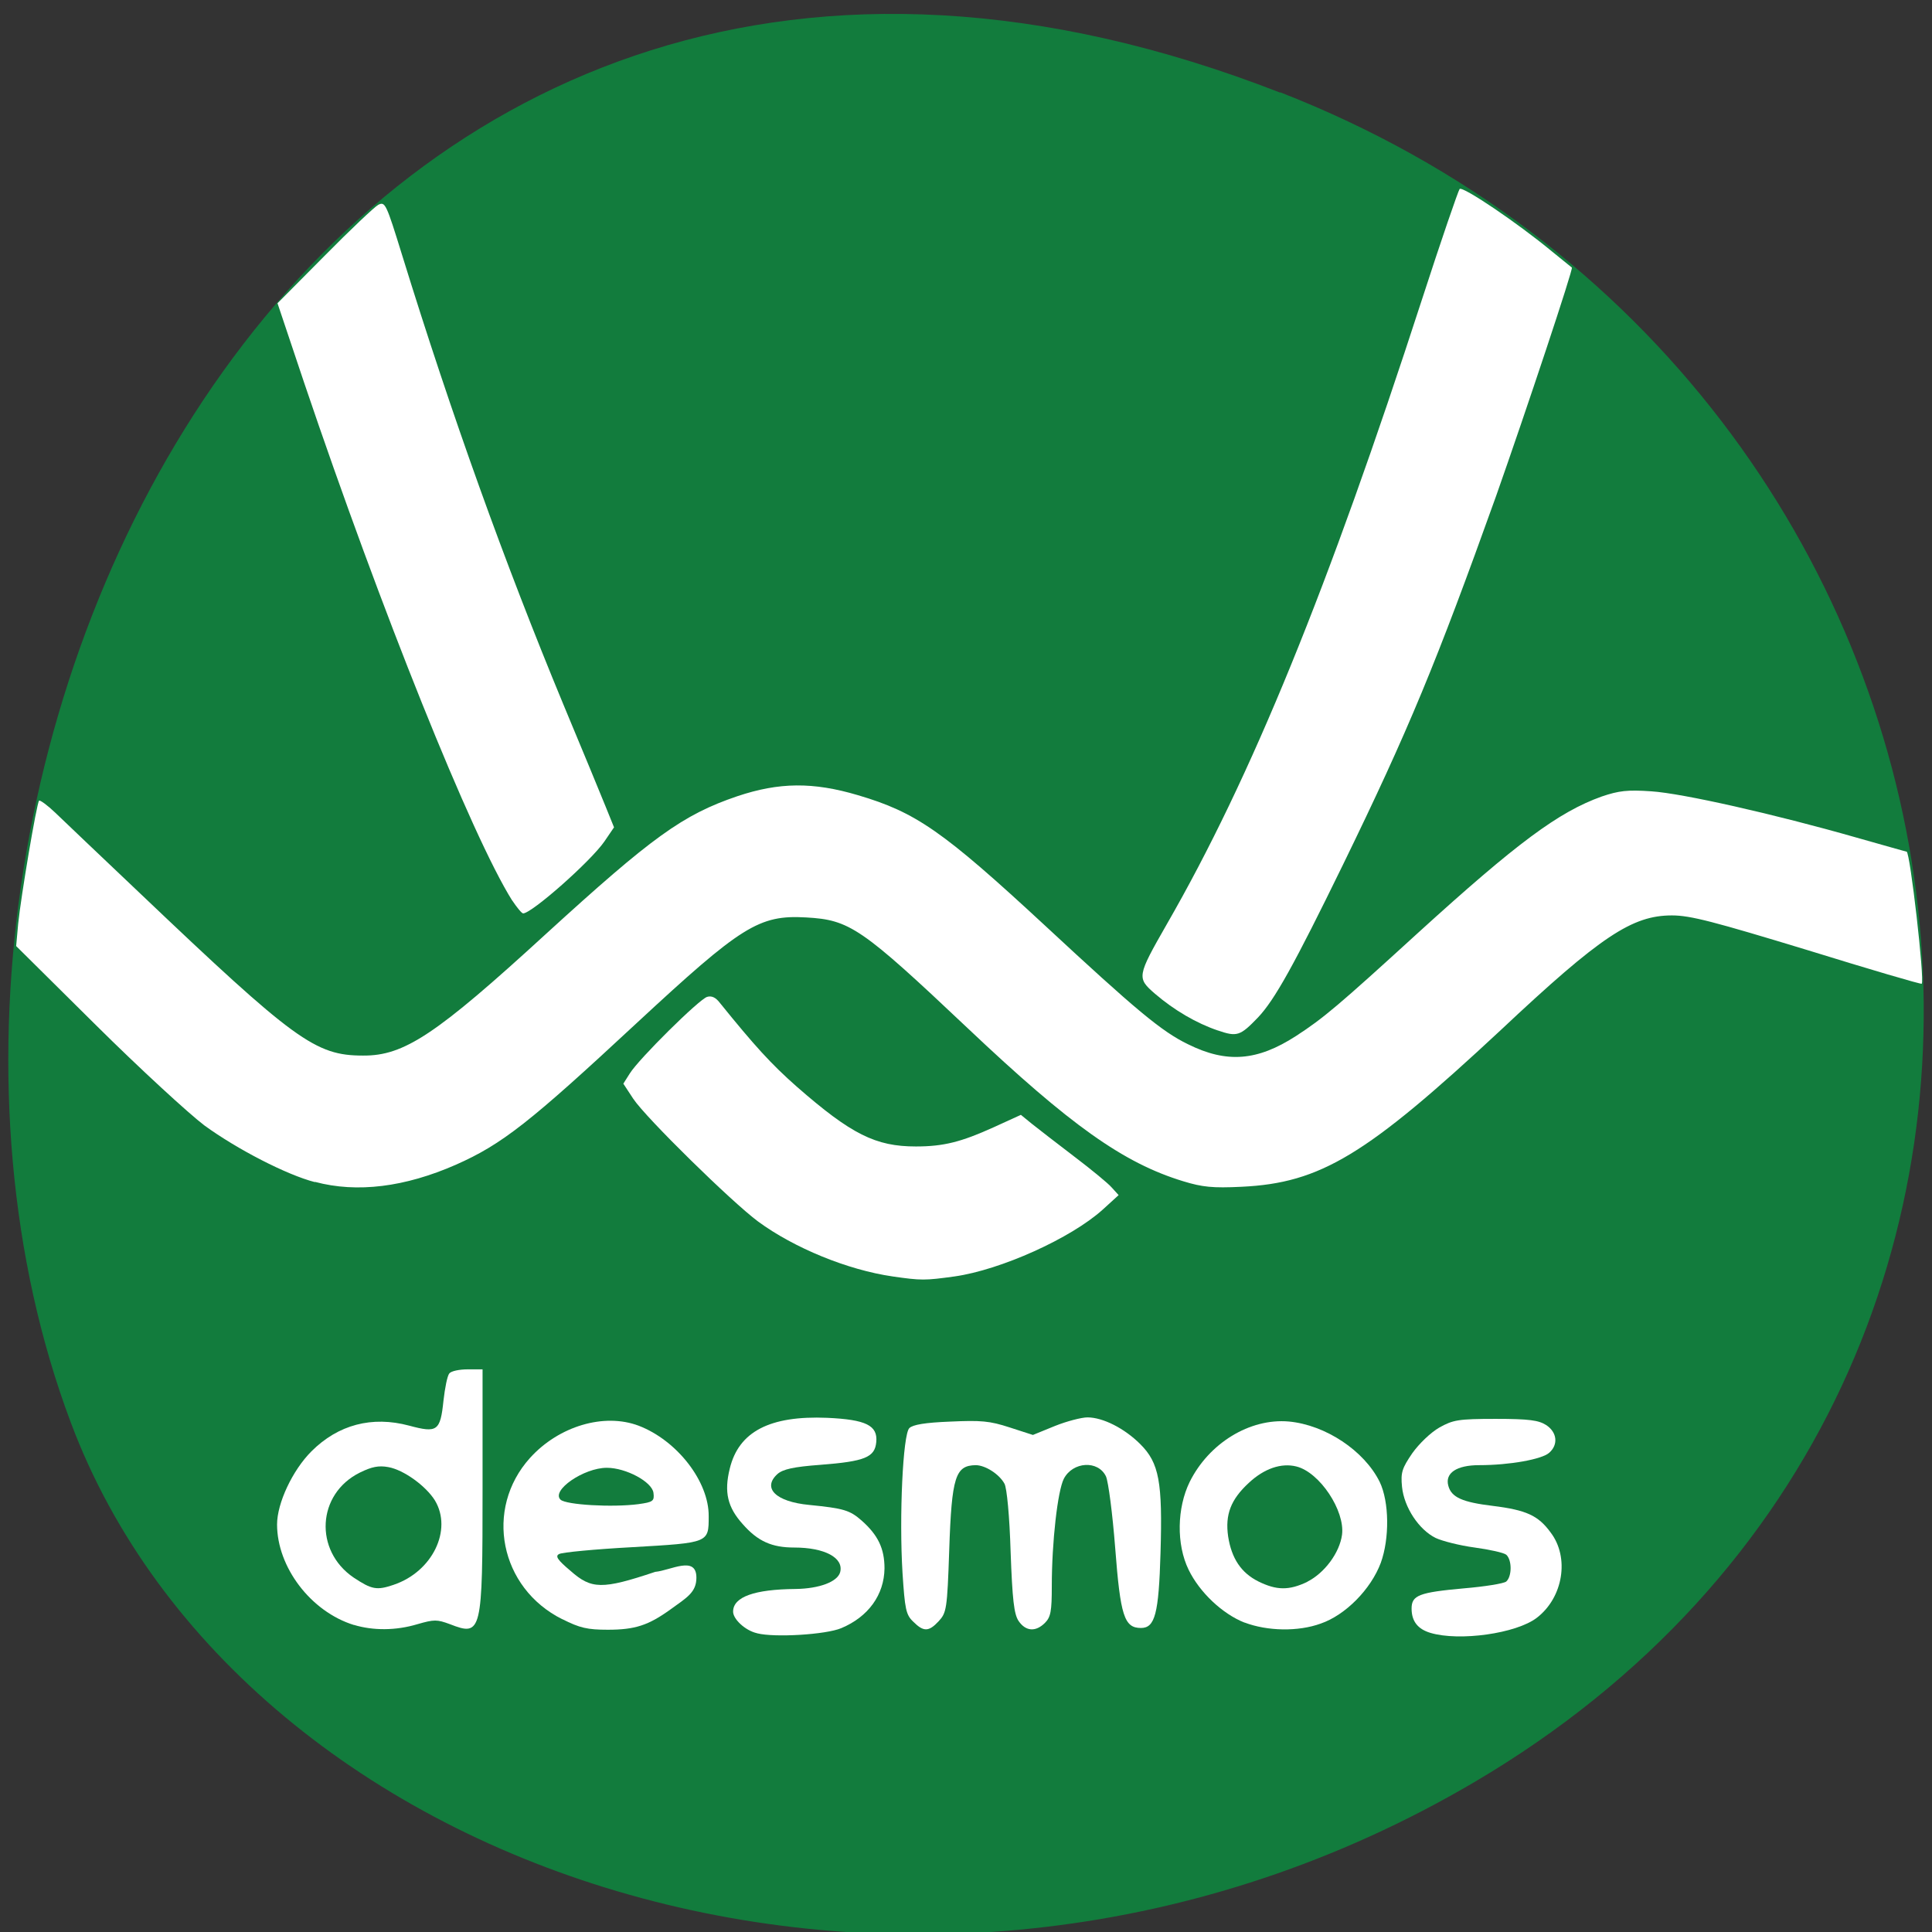 <svg xmlns="http://www.w3.org/2000/svg" viewBox="0 0 22 22"><rect x="0" y="0" width="22" height="22" fill="#333333" stroke="none"/><path d="m 14.578 1.055 c -10.949 -4.27 -16.566 7.695 -13.773 15.14 c 1.945 5.199 9.711 7.789 15.984 4.098 c 7.918 -4.66 6.234 -15.949 -2.211 -19.242" fill="#127c3d"/><g fill="#fff"><path d="m 3.586 13.461 c -0.32 -0.082 -0.887 -0.375 -1.258 -0.645 c -0.176 -0.133 -0.734 -0.645 -1.234 -1.141 l -0.91 -0.902 l 0.023 -0.254 c 0.031 -0.309 0.211 -1.375 0.238 -1.402 c 0.012 -0.008 0.094 0.051 0.184 0.137 c 0.09 0.086 0.523 0.5 0.965 0.918 c 1.762 1.676 1.996 1.848 2.539 1.848 c 0.469 0.004 0.832 -0.238 2.086 -1.387 c 1.207 -1.102 1.555 -1.355 2.176 -1.566 c 0.477 -0.16 0.863 -0.164 1.375 -0.012 c 0.66 0.195 0.965 0.406 2.129 1.484 c 1.031 0.957 1.328 1.207 1.629 1.352 c 0.441 0.219 0.789 0.191 1.23 -0.094 c 0.313 -0.203 0.484 -0.348 1.391 -1.176 c 1.125 -1.023 1.598 -1.375 2.09 -1.551 c 0.195 -0.066 0.293 -0.078 0.566 -0.059 c 0.352 0.023 1.395 0.258 2.336 0.527 c 0.305 0.086 0.563 0.16 0.57 0.16 c 0.039 0 0.207 1.465 0.172 1.504 c -0.008 0.008 -0.594 -0.164 -1.301 -0.383 c -1.066 -0.324 -1.332 -0.395 -1.543 -0.395 c -0.453 0 -0.809 0.234 -1.949 1.305 c -1.531 1.426 -2.051 1.742 -2.953 1.785 c -0.328 0.016 -0.445 0.004 -0.664 -0.063 c -0.68 -0.207 -1.285 -0.637 -2.453 -1.742 c -1.215 -1.148 -1.344 -1.234 -1.84 -1.262 c -0.539 -0.031 -0.738 0.098 -1.926 1.199 c -1.223 1.137 -1.535 1.383 -2.063 1.617 c -0.578 0.254 -1.125 0.324 -1.605 0.195"/><path d="m 5.832 10.254 c -0.461 -0.734 -1.488 -3.293 -2.367 -5.891 l -0.305 -0.91 l 0.535 -0.539 c 0.293 -0.297 0.57 -0.559 0.613 -0.582 c 0.078 -0.039 0.09 -0.012 0.27 0.57 c 0.57 1.844 1.168 3.504 1.836 5.117 c 0.211 0.504 0.426 1.027 0.48 1.16 l 0.098 0.242 l -0.109 0.16 c -0.156 0.227 -0.828 0.82 -0.926 0.82 c -0.016 0 -0.07 -0.066 -0.125 -0.148"/><path d="m 10.164 14.535 c -0.512 -0.074 -1.121 -0.324 -1.531 -0.625 c -0.301 -0.223 -1.277 -1.18 -1.422 -1.398 l -0.113 -0.172 l 0.074 -0.117 c 0.105 -0.168 0.785 -0.84 0.879 -0.871 c 0.051 -0.016 0.098 0.004 0.148 0.07 c 0.391 0.484 0.582 0.695 0.875 0.953 c 0.621 0.543 0.898 0.68 1.355 0.68 c 0.316 0 0.516 -0.051 0.887 -0.219 l 0.309 -0.141 l 0.125 0.102 c 0.07 0.055 0.285 0.223 0.48 0.371 c 0.191 0.145 0.387 0.305 0.43 0.355 l 0.078 0.086 l -0.18 0.164 c -0.363 0.328 -1.164 0.688 -1.688 0.762 c -0.34 0.047 -0.379 0.047 -0.707 0"/><path d="m 13.867 11.734 c -0.242 -0.082 -0.496 -0.23 -0.715 -0.418 c -0.207 -0.18 -0.207 -0.195 0.133 -0.789 c 0.965 -1.676 1.84 -3.828 2.906 -7.113 c 0.219 -0.676 0.414 -1.242 0.43 -1.262 c 0.035 -0.035 0.66 0.387 1.051 0.711 c 0.121 0.098 0.223 0.18 0.227 0.184 c 0.02 0.008 -0.52 1.629 -0.863 2.602 c -0.68 1.898 -0.996 2.664 -1.746 4.203 c -0.551 1.129 -0.773 1.531 -0.965 1.734 c -0.203 0.211 -0.238 0.223 -0.457 0.148"/><path d="m 4.03 18.504 c -0.492 -0.152 -0.875 -0.66 -0.875 -1.145 c 0 -0.242 0.176 -0.617 0.391 -0.832 c 0.305 -0.305 0.691 -0.406 1.113 -0.293 c 0.32 0.086 0.355 0.063 0.391 -0.285 c 0.016 -0.141 0.043 -0.281 0.066 -0.309 c 0.02 -0.027 0.113 -0.047 0.211 -0.047 h 0.168 v 1.363 c 0 1.641 -0.008 1.68 -0.371 1.539 c -0.148 -0.055 -0.18 -0.055 -0.371 0 c -0.246 0.074 -0.504 0.074 -0.723 0.008 m 0.453 -0.457 c 0.441 -0.148 0.672 -0.625 0.469 -0.961 c -0.102 -0.164 -0.355 -0.348 -0.531 -0.379 c -0.109 -0.02 -0.188 -0.004 -0.324 0.063 c -0.488 0.242 -0.523 0.887 -0.07 1.195 c 0.207 0.137 0.262 0.148 0.457 0.082"/><path d="m 6.402 18.438 c -0.711 -0.355 -0.891 -1.254 -0.367 -1.836 c 0.328 -0.363 0.844 -0.516 1.238 -0.367 c 0.438 0.168 0.801 0.637 0.797 1.031 c 0 0.305 0.004 0.301 -0.871 0.352 c -0.426 0.023 -0.801 0.059 -0.832 0.078 c -0.047 0.023 -0.02 0.066 0.129 0.191 c 0.238 0.211 0.359 0.215 0.965 0.012 c 0.176 -0.016 0.469 -0.191 0.469 0.066 c 0 0.168 -0.109 0.227 -0.297 0.363 c -0.25 0.18 -0.402 0.23 -0.711 0.23 c -0.234 0 -0.32 -0.02 -0.52 -0.121 m 0.867 -1.309 c 0.168 -0.023 0.184 -0.035 0.172 -0.129 c -0.016 -0.125 -0.313 -0.285 -0.531 -0.285 c -0.262 0 -0.637 0.258 -0.527 0.363 c 0.063 0.059 0.586 0.09 0.887 0.051"/><path d="m 8.621 18.598 c -0.137 -0.031 -0.277 -0.164 -0.273 -0.25 c 0.004 -0.164 0.242 -0.25 0.711 -0.254 c 0.273 -0.004 0.477 -0.082 0.508 -0.191 c 0.043 -0.164 -0.176 -0.281 -0.523 -0.281 c -0.254 0 -0.414 -0.07 -0.586 -0.266 c -0.172 -0.191 -0.215 -0.363 -0.148 -0.633 c 0.102 -0.422 0.457 -0.605 1.109 -0.578 c 0.441 0.02 0.578 0.086 0.559 0.277 c -0.016 0.172 -0.129 0.219 -0.633 0.258 c -0.313 0.023 -0.43 0.051 -0.492 0.105 c -0.176 0.16 -0.02 0.316 0.363 0.352 c 0.391 0.039 0.461 0.059 0.598 0.18 c 0.184 0.164 0.258 0.316 0.258 0.543 c -0.004 0.301 -0.184 0.551 -0.492 0.68 c -0.176 0.074 -0.758 0.109 -0.957 0.059"/><path d="m 10.398 18.465 c -0.082 -0.078 -0.094 -0.141 -0.121 -0.555 c -0.039 -0.637 0.004 -1.578 0.078 -1.648 c 0.039 -0.039 0.18 -0.063 0.465 -0.074 c 0.352 -0.016 0.449 -0.008 0.676 0.066 l 0.266 0.086 l 0.25 -0.102 c 0.137 -0.055 0.305 -0.098 0.371 -0.098 c 0.176 0 0.422 0.125 0.602 0.305 c 0.215 0.215 0.254 0.43 0.23 1.238 c -0.02 0.695 -0.063 0.855 -0.223 0.855 c -0.191 0 -0.234 -0.141 -0.293 -0.91 c -0.031 -0.398 -0.078 -0.754 -0.105 -0.816 c -0.09 -0.188 -0.379 -0.168 -0.48 0.027 c -0.07 0.137 -0.137 0.719 -0.137 1.223 c 0 0.285 -0.012 0.352 -0.078 0.418 c -0.105 0.105 -0.219 0.098 -0.301 -0.023 c -0.051 -0.078 -0.07 -0.238 -0.09 -0.789 c -0.012 -0.402 -0.043 -0.727 -0.07 -0.773 c -0.059 -0.109 -0.219 -0.211 -0.328 -0.211 c -0.23 0.004 -0.273 0.129 -0.301 0.965 c -0.023 0.68 -0.031 0.715 -0.121 0.813 c -0.113 0.121 -0.172 0.121 -0.289 0.004"/><path d="m 14.172 18.477 c -0.25 -0.098 -0.512 -0.344 -0.637 -0.602 c -0.141 -0.289 -0.133 -0.703 0.012 -1 c 0.219 -0.441 0.684 -0.727 1.129 -0.688 c 0.418 0.039 0.859 0.332 1.035 0.688 c 0.109 0.227 0.113 0.645 0.012 0.922 c -0.113 0.301 -0.402 0.594 -0.684 0.691 c -0.258 0.094 -0.609 0.086 -0.867 -0.012 m 0.715 -0.465 c 0.195 -0.098 0.367 -0.328 0.395 -0.535 c 0.035 -0.273 -0.254 -0.711 -0.52 -0.777 c -0.172 -0.043 -0.367 0.023 -0.543 0.188 c -0.203 0.188 -0.27 0.359 -0.234 0.609 c 0.039 0.25 0.148 0.414 0.344 0.512 c 0.207 0.102 0.348 0.105 0.559 0.004"/><path d="m 16.289 18.594 c -0.145 -0.043 -0.215 -0.133 -0.215 -0.277 c 0 -0.152 0.086 -0.184 0.594 -0.23 c 0.238 -0.02 0.457 -0.055 0.484 -0.078 c 0.066 -0.059 0.066 -0.246 0 -0.305 c -0.027 -0.023 -0.191 -0.059 -0.359 -0.082 c -0.172 -0.023 -0.371 -0.074 -0.445 -0.109 c -0.191 -0.094 -0.359 -0.348 -0.383 -0.582 c -0.016 -0.164 0 -0.211 0.117 -0.383 c 0.078 -0.109 0.207 -0.234 0.309 -0.293 c 0.156 -0.086 0.211 -0.098 0.641 -0.098 c 0.383 0 0.488 0.016 0.574 0.07 c 0.125 0.082 0.141 0.223 0.035 0.316 c -0.082 0.074 -0.449 0.141 -0.797 0.141 c -0.258 0 -0.391 0.09 -0.352 0.234 c 0.035 0.133 0.16 0.188 0.508 0.23 c 0.379 0.047 0.516 0.109 0.656 0.301 c 0.219 0.285 0.145 0.742 -0.156 0.973 c -0.234 0.18 -0.883 0.27 -1.211 0.172"/></g></svg>